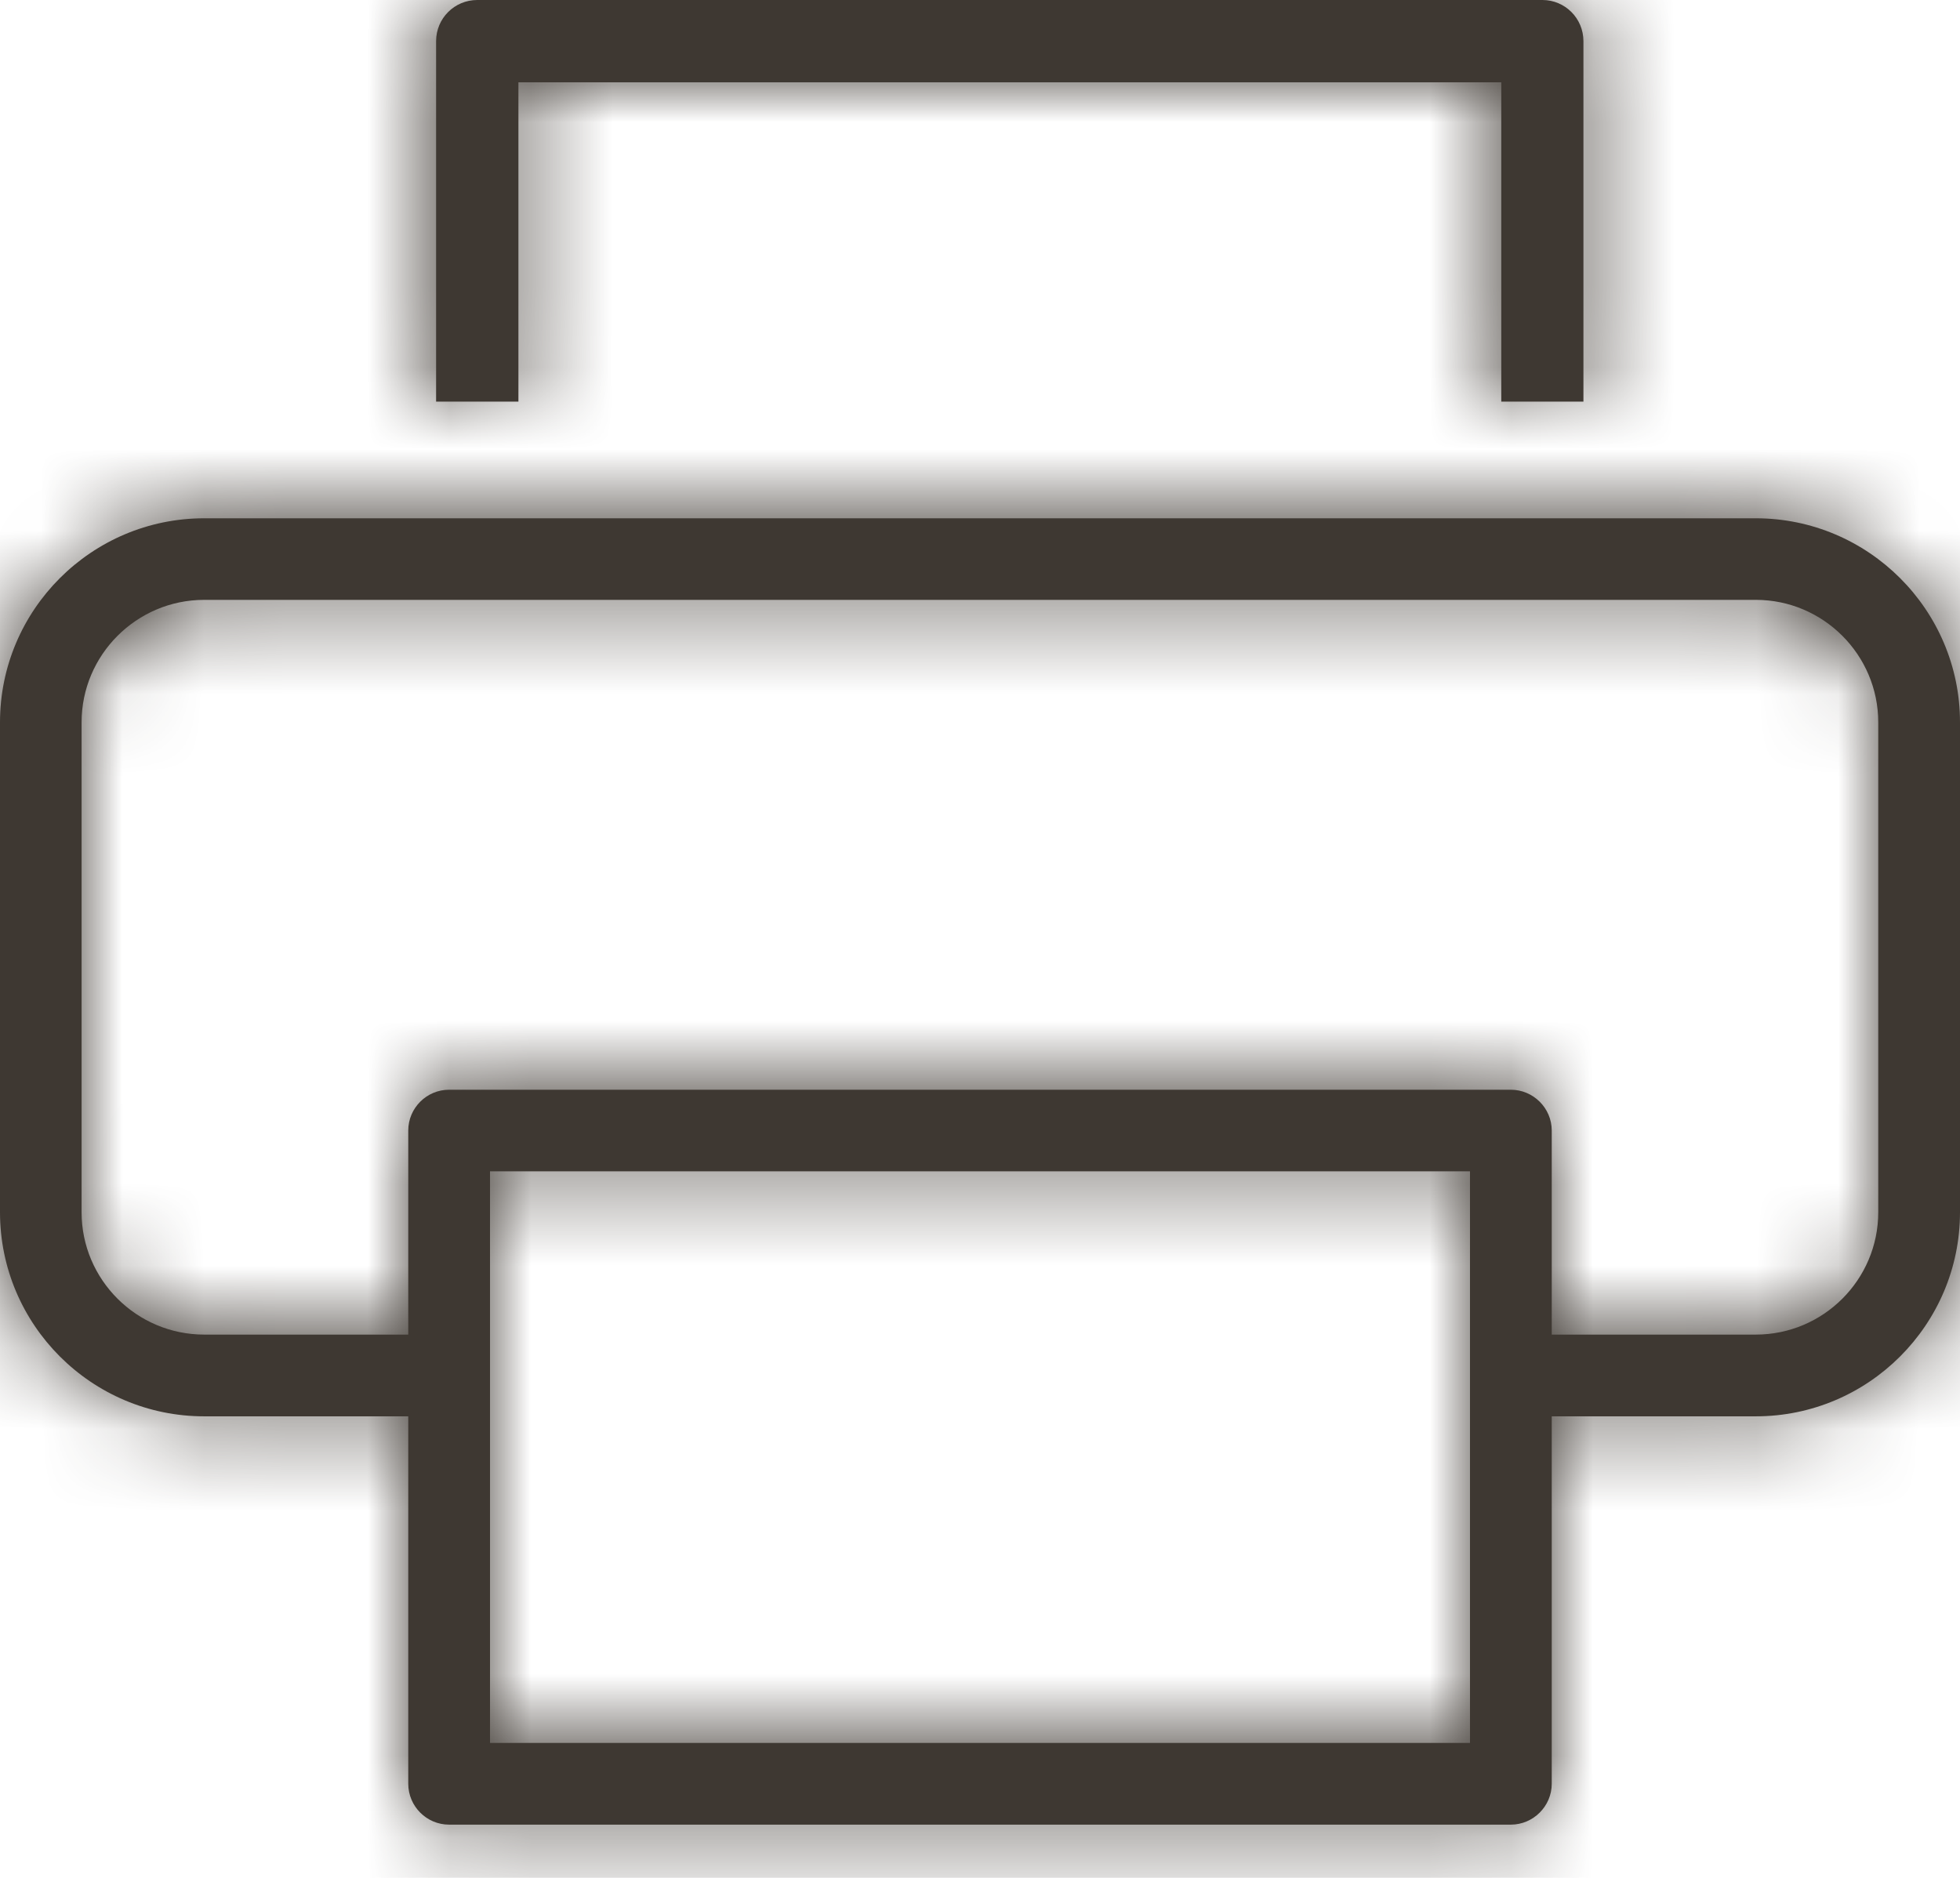 <?xml version="1.0" encoding="UTF-8"?>
<svg width="24px" height="23px" viewBox="0 0 24 23" version="1.1" xmlns="http://www.w3.org/2000/svg" xmlns:xlink="http://www.w3.org/1999/xlink">
    <!-- Generator: Sketch 51.2 (57519) - http://www.bohemiancoding.com/sketch -->
    <title>LINE/hardware/ printer</title>
    <desc>Created with Sketch.</desc>
    <defs>
        <path d="M22.999,15.847 C22.999,16.674 22.326,17.346 21.5,17.346 L19.001,17.346 L19.001,14.847 C19.001,14.571 18.774,14.347 18.5,14.347 L5.499,14.347 C5.224,14.347 4.999,14.571 4.999,14.847 L4.999,17.346 L2.5,17.346 C1.673,17.346 0.999,16.674 0.999,15.847 L0.999,9.847 C0.999,9.021 1.673,8.347 2.5,8.347 L21.5,8.347 C22.326,8.347 22.999,9.021 22.999,9.847 L22.999,15.847 Z M6,22.347 L18,22.347 L18,15.346 L6,15.346 L6,22.347 Z M21.5,7.348 C22.878,7.348 24,8.47 24,9.847 L24,15.847 C24,17.225 22.878,18.347 21.5,18.347 L19.001,18.347 L19.001,22.847 C19.001,23.123 18.774,23.348 18.5,23.348 L5.499,23.348 C5.224,23.348 4.999,23.123 4.999,22.847 L4.999,18.347 L2.5,18.347 C1.121,18.347 0,17.225 0,15.847 L0,9.847 C0,8.47 1.121,7.348 2.5,7.348 L21.5,7.348 Z M6.348,2.008 L6.348,5.919 L5.34,5.919 L5.34,1.504 C5.34,1.225 5.565,1 5.844,1 L18.887,1 C19.164,1 19.389,1.225 19.389,1.504 L19.389,5.919 L18.383,5.919 L18.383,2.008 L6.348,2.008 Z" id="path-1"></path>
    </defs>
    <g id="Page-2" stroke="none" stroke-width="1" fill="none" fill-rule="evenodd">
        <g id="KS-D7" transform="translate(-511, -750)">
            <g id="LINE/hardware/-printer" transform="translate(511, 749)">
                <mask id="mask-2" fill="white">
                    <use xlink:href="#path-1"></use>
                </mask>
                <use id="Mask" fill="#3E3832" fill-rule="evenodd" xlink:href="#path-1"></use>
                <g id="↪︎-🌈" stroke-width="1" fill-rule="evenodd" mask="url(#mask-2)" fill="#3E3832">
                    <g transform="translate(12, 12) scale(1, -1) translate(-12, -12) " id="iconfarge-/-nav-grå">
                        <rect x="0" y="0" width="24" height="24"></rect>
                    </g>
                </g>
            </g>
        </g>
    </g>
</svg>